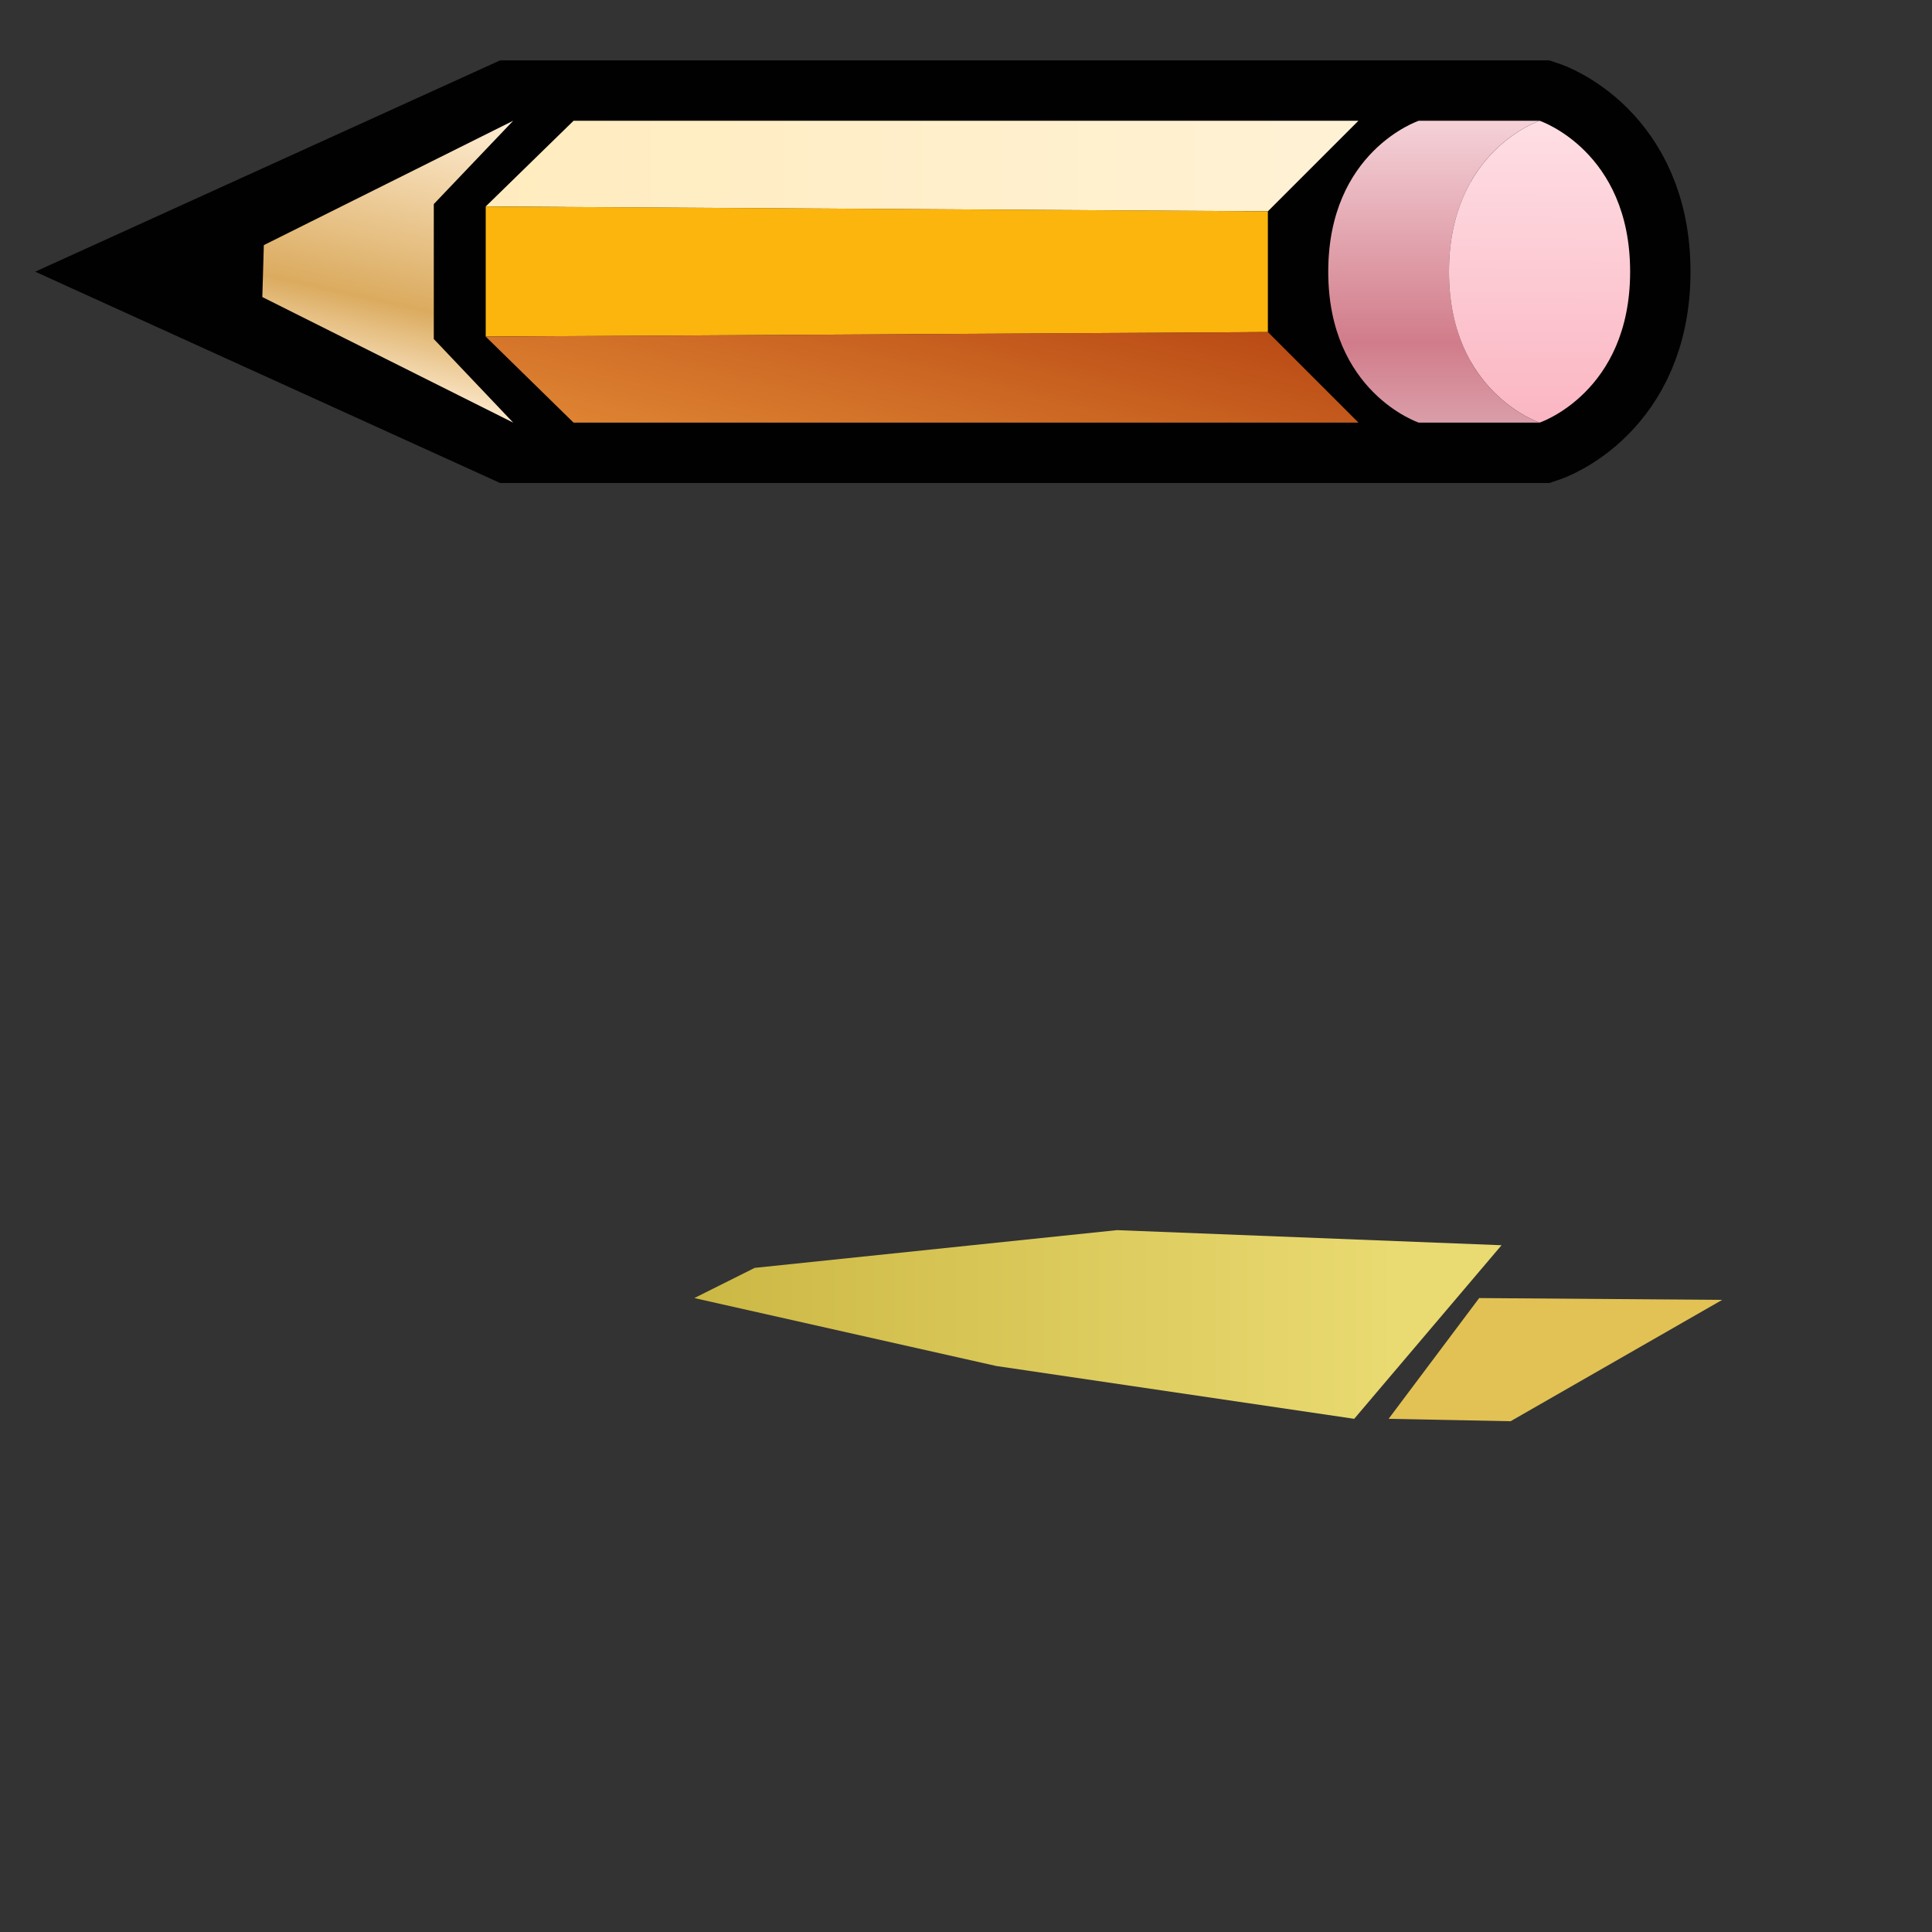 <?xml version="1.0" encoding="UTF-8" standalone="yes"?>
<svg version="1.1" width="64" height="64" color-interpolation="linearRGB"
     xmlns:svg="http://www.w3.org/2000/svg" xmlns="http://www.w3.org/2000/svg">
 <rect width="100%" height="100%" fill="#333333" stroke="none"/>
 <g>
  <path style="fill:#e2c255"
        d="M50.04 47.08L46 47L49 43L57.05 43.06L50.04 47.08z"
  />
  <linearGradient id="gradient0" gradientUnits="userSpaceOnUse" x1="17.77" y1="-64" x2="46.22" y2="-64">
   <stop offset="0" stop-color="#c5b03a"/>
   <stop offset="1" stop-color="#e9da71"/>
  </linearGradient>
  <path style="fill:url(#gradient0)"
        d="M44.86 47L33 45.25L23 43L25 42L37 40.75L49.74 41.25L44.86 47z"
  />
  <path style="fill:none; stroke:#010101; stroke-width:4"
        d="M17 4H51C51 4 54 5 54 9C54 13 51 14 51 14H17L6 9L17 4z
           M17.96 4.58L16 7V11L17.96 13.41
           M44.96 4.58C44.1 5.25 43 6.57 43 9C43 11.42 44.1 12.74 44.96 13.41"
  />
  <linearGradient id="gradient1" gradientUnits="userSpaceOnUse" x1="43.05" y1="9.82" x2="40.39" y2="21.77">
   <stop offset="0" stop-color="#ffeed5"/>
   <stop offset="0.553" stop-color="#dbab5f"/>
   <stop offset="0.814" stop-color="#ffeed5"/>
  </linearGradient>
  <path style="fill:url(#gradient1)"
        d="M17 4L14.37 6.76V11.23L17 14L8.69 9.84L8.74 8.12L17 4z"
  />
  <linearGradient id="gradient2" gradientUnits="userSpaceOnUse" x1="10.58" y1="-64" x2="63.41" y2="-64">
   <stop offset="0" stop-color="#ffeaba"/>
   <stop offset="1" stop-color="#fff6e3"/>
  </linearGradient>
  <path style="fill:url(#gradient2)"
        d="M19 4L16.09 6.84L42 7L45 4H19z"
  />
  <linearGradient id="gradient3" gradientUnits="userSpaceOnUse" x1="19.74" y1="-64" x2="52.25" y2="-64">
   <stop offset="1" stop-color="#fbb50d"/>
   <stop offset="0" stop-color="#f0ab06"/>
  </linearGradient>
  <path style="fill:url(#gradient3)"
        d="M16.09 6.84V11.15L42 11V7L16.09 6.84z"
  />
  <linearGradient id="gradient4" gradientUnits="userSpaceOnUse" x1="129.35" y1="27.64" x2="124.48" y2="47.37">
   <stop offset="0" stop-color="#a52a04"/>
   <stop offset="1" stop-color="#fdb44b"/>
  </linearGradient>
  <path style="fill:url(#gradient4)"
        d="M16.09 11.15L19 14H45L42 11L16.09 11.15z"
  />
  <linearGradient id="gradient5" gradientUnits="userSpaceOnUse" x1="69.23" y1="1.9" x2="69.23" y2="14.09">
   <stop offset="0" stop-color="#ffeaee"/>
   <stop offset="0.776" stop-color="#d17c8a"/>
   <stop offset="1" stop-color="#da9faa"/>
  </linearGradient>
  <path style="fill:url(#gradient5)"
        d="M51 4C51 4 48 5 48 9C48 13 51 14 51 14H47C47 14 44 13 44 9C44 5 47 4 47 4H51z"
  />
  <linearGradient id="gradient6" gradientUnits="userSpaceOnUse" x1="114.68" y1="3.18" x2="114.6" y2="19.44">
   <stop offset="0" stop-color="#ffe3e8"/>
   <stop offset="1" stop-color="#f8a1b1"/>
  </linearGradient>
  <path style="fill:url(#gradient6)"
        d="M51 4C51 4 54 5 54 9C54 13 51 14 51 14C51 14 48 13 48 9C48 5 51 4 51 4z"
  />
 </g>
</svg>
